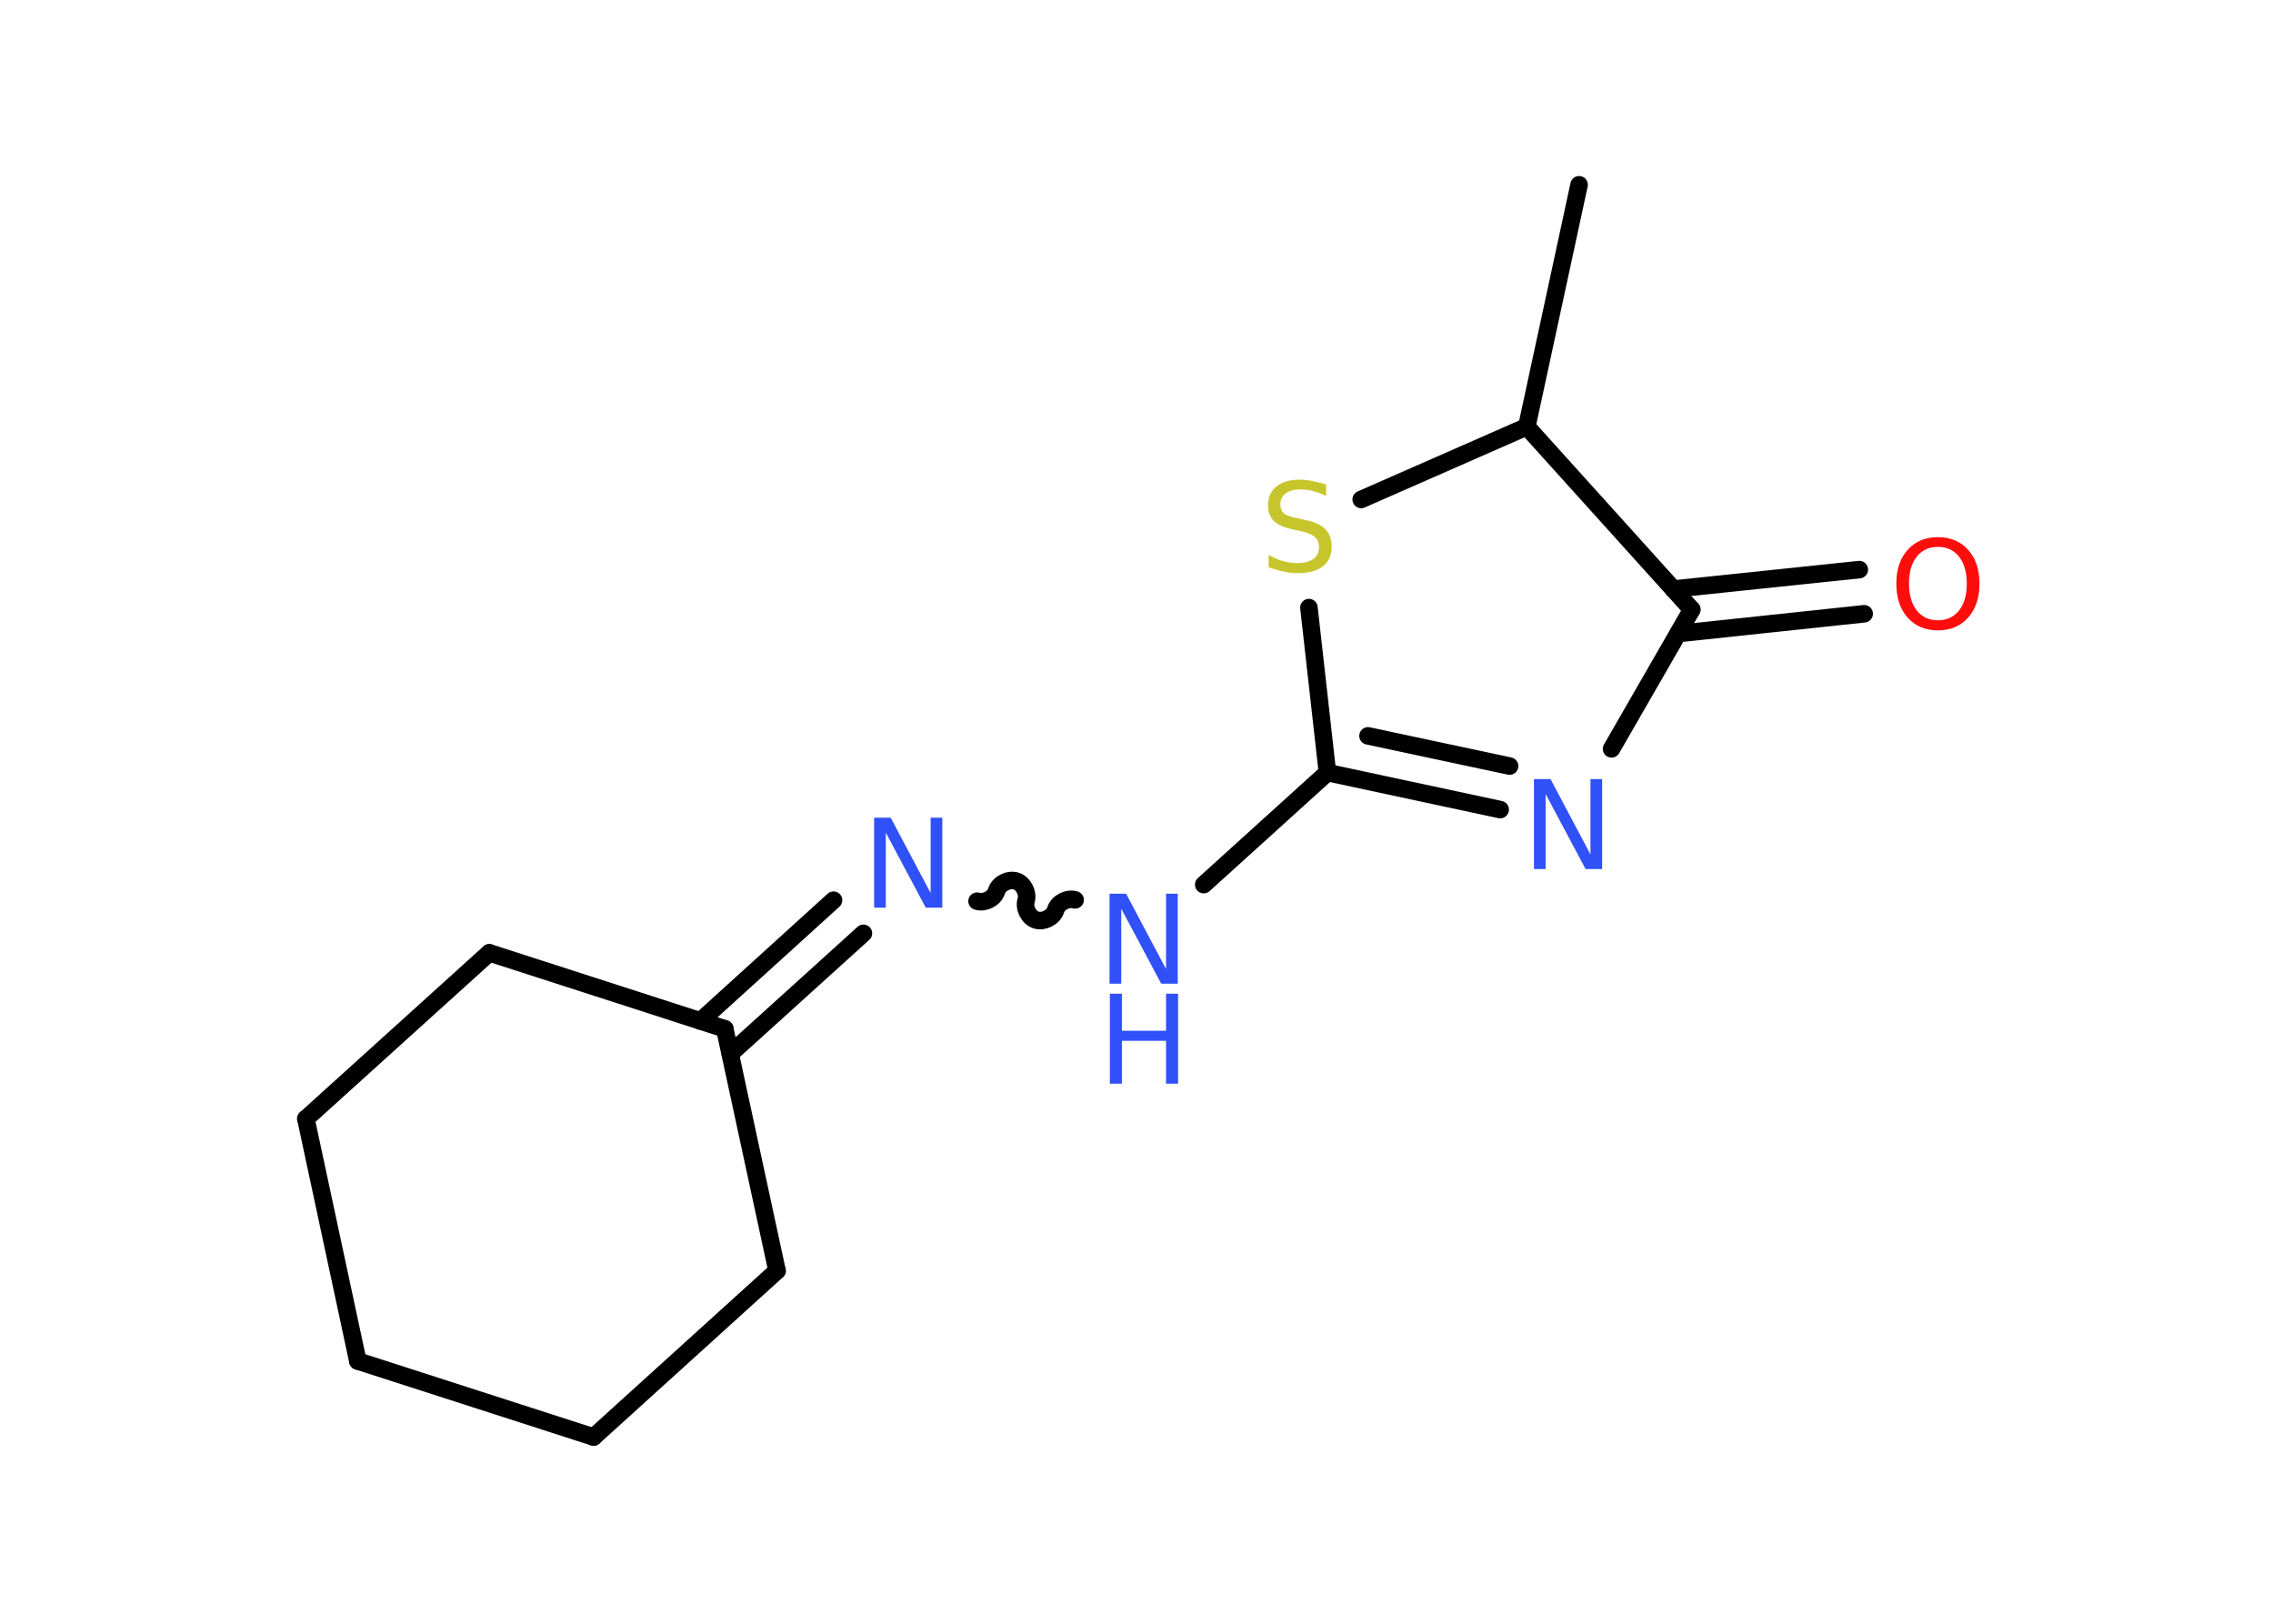 <?xml version='1.0' encoding='UTF-8'?>
<!DOCTYPE svg PUBLIC "-//W3C//DTD SVG 1.1//EN" "http://www.w3.org/Graphics/SVG/1.1/DTD/svg11.dtd">
<svg version='1.2' xmlns='http://www.w3.org/2000/svg' xmlns:xlink='http://www.w3.org/1999/xlink' width='70.0mm' height='50.0mm' viewBox='0 0 70.0 50.0'>
  <desc>Generated by the Chemistry Development Kit (http://github.com/cdk)</desc>
  <g stroke-linecap='round' stroke-linejoin='round' stroke='#000000' stroke-width='.54' fill='#3050F8'>
    <rect x='.0' y='.0' width='70.0' height='50.0' fill='#FFFFFF' stroke='none'/>
    <g id='mol1' class='mol'>
      <line id='mol1bnd1' class='bond' x1='48.63' y1='5.69' x2='47.02' y2='13.14'/>
      <line id='mol1bnd2' class='bond' x1='47.02' y1='13.14' x2='41.92' y2='15.38'/>
      <line id='mol1bnd3' class='bond' x1='40.31' y1='18.71' x2='40.88' y2='23.79'/>
      <line id='mol1bnd4' class='bond' x1='40.88' y1='23.79' x2='37.07' y2='27.24'/>
      <path id='mol1bnd5' class='bond' d='M30.09 27.75c.23 .07 .53 -.08 .6 -.31c.07 -.23 .37 -.38 .6 -.31c.23 .07 .38 .37 .31 .6c-.07 .23 .08 .53 .31 .6c.23 .07 .53 -.08 .6 -.31c.07 -.23 .37 -.38 .6 -.31' fill='none' stroke='#000000' stroke-width='.54'/>
      <g id='mol1bnd6' class='bond'>
        <line x1='26.59' y1='28.74' x2='22.49' y2='32.45'/>
        <line x1='25.67' y1='27.72' x2='21.57' y2='31.44'/>
      </g>
      <line id='mol1bnd7' class='bond' x1='22.32' y1='31.68' x2='15.07' y2='29.34'/>
      <line id='mol1bnd8' class='bond' x1='15.07' y1='29.34' x2='9.42' y2='34.45'/>
      <line id='mol1bnd9' class='bond' x1='9.42' y1='34.45' x2='11.02' y2='41.91'/>
      <line id='mol1bnd10' class='bond' x1='11.02' y1='41.91' x2='18.28' y2='44.25'/>
      <line id='mol1bnd11' class='bond' x1='18.28' y1='44.25' x2='23.93' y2='39.13'/>
      <line id='mol1bnd12' class='bond' x1='22.32' y1='31.68' x2='23.93' y2='39.13'/>
      <g id='mol1bnd13' class='bond'>
        <line x1='40.88' y1='23.79' x2='46.2' y2='24.93'/>
        <line x1='42.13' y1='22.66' x2='46.49' y2='23.59'/>
      </g>
      <line id='mol1bnd14' class='bond' x1='49.63' y1='23.06' x2='52.1' y2='18.77'/>
      <line id='mol1bnd15' class='bond' x1='47.02' y1='13.14' x2='52.1' y2='18.77'/>
      <g id='mol1bnd16' class='bond'>
        <line x1='51.53' y1='18.14' x2='57.26' y2='17.54'/>
        <line x1='51.68' y1='19.51' x2='57.41' y2='18.9'/>
      </g>
      <path id='mol1atm3' class='atom' d='M40.84 14.91v.36q-.21 -.1 -.4 -.15q-.19 -.05 -.37 -.05q-.31 .0 -.47 .12q-.17 .12 -.17 .34q.0 .18 .11 .28q.11 .09 .42 .15l.23 .05q.42 .08 .62 .28q.2 .2 .2 .54q.0 .4 -.27 .61q-.27 .21 -.79 .21q-.2 .0 -.42 -.05q-.22 -.05 -.46 -.13v-.38q.23 .13 .45 .19q.22 .06 .43 .06q.32 .0 .5 -.13q.17 -.13 .17 -.36q.0 -.21 -.13 -.32q-.13 -.11 -.41 -.17l-.23 -.05q-.42 -.08 -.61 -.26q-.19 -.18 -.19 -.49q.0 -.37 .26 -.58q.26 -.21 .71 -.21q.19 .0 .39 .04q.2 .04 .41 .1z' stroke='none' fill='#C6C62C'/>
      <g id='mol1atm5' class='atom'>
        <path d='M34.18 27.52h.5l1.23 2.32v-2.32h.36v2.77h-.51l-1.23 -2.31v2.31h-.36v-2.77z' stroke='none'/>
        <path d='M34.18 30.6h.37v1.14h1.36v-1.14h.37v2.77h-.37v-1.32h-1.36v1.32h-.37v-2.77z' stroke='none'/>
      </g>
      <path id='mol1atm6' class='atom' d='M26.93 25.18h.5l1.23 2.32v-2.32h.36v2.77h-.51l-1.23 -2.31v2.31h-.36v-2.77z' stroke='none'/>
      <path id='mol1atm13' class='atom' d='M47.25 23.99h.5l1.23 2.32v-2.32h.36v2.77h-.51l-1.23 -2.31v2.31h-.36v-2.77z' stroke='none'/>
      <path id='mol1atm15' class='atom' d='M59.68 16.84q-.41 .0 -.65 .3q-.24 .3 -.24 .83q.0 .52 .24 .83q.24 .3 .65 .3q.41 .0 .65 -.3q.24 -.3 .24 -.83q.0 -.52 -.24 -.83q-.24 -.3 -.65 -.3zM59.68 16.54q.58 .0 .93 .39q.35 .39 .35 1.04q.0 .66 -.35 1.05q-.35 .39 -.93 .39q-.58 .0 -.93 -.39q-.35 -.39 -.35 -1.05q.0 -.65 .35 -1.04q.35 -.39 .93 -.39z' stroke='none' fill='#FF0D0D'/>
    </g>
  </g>
</svg>

